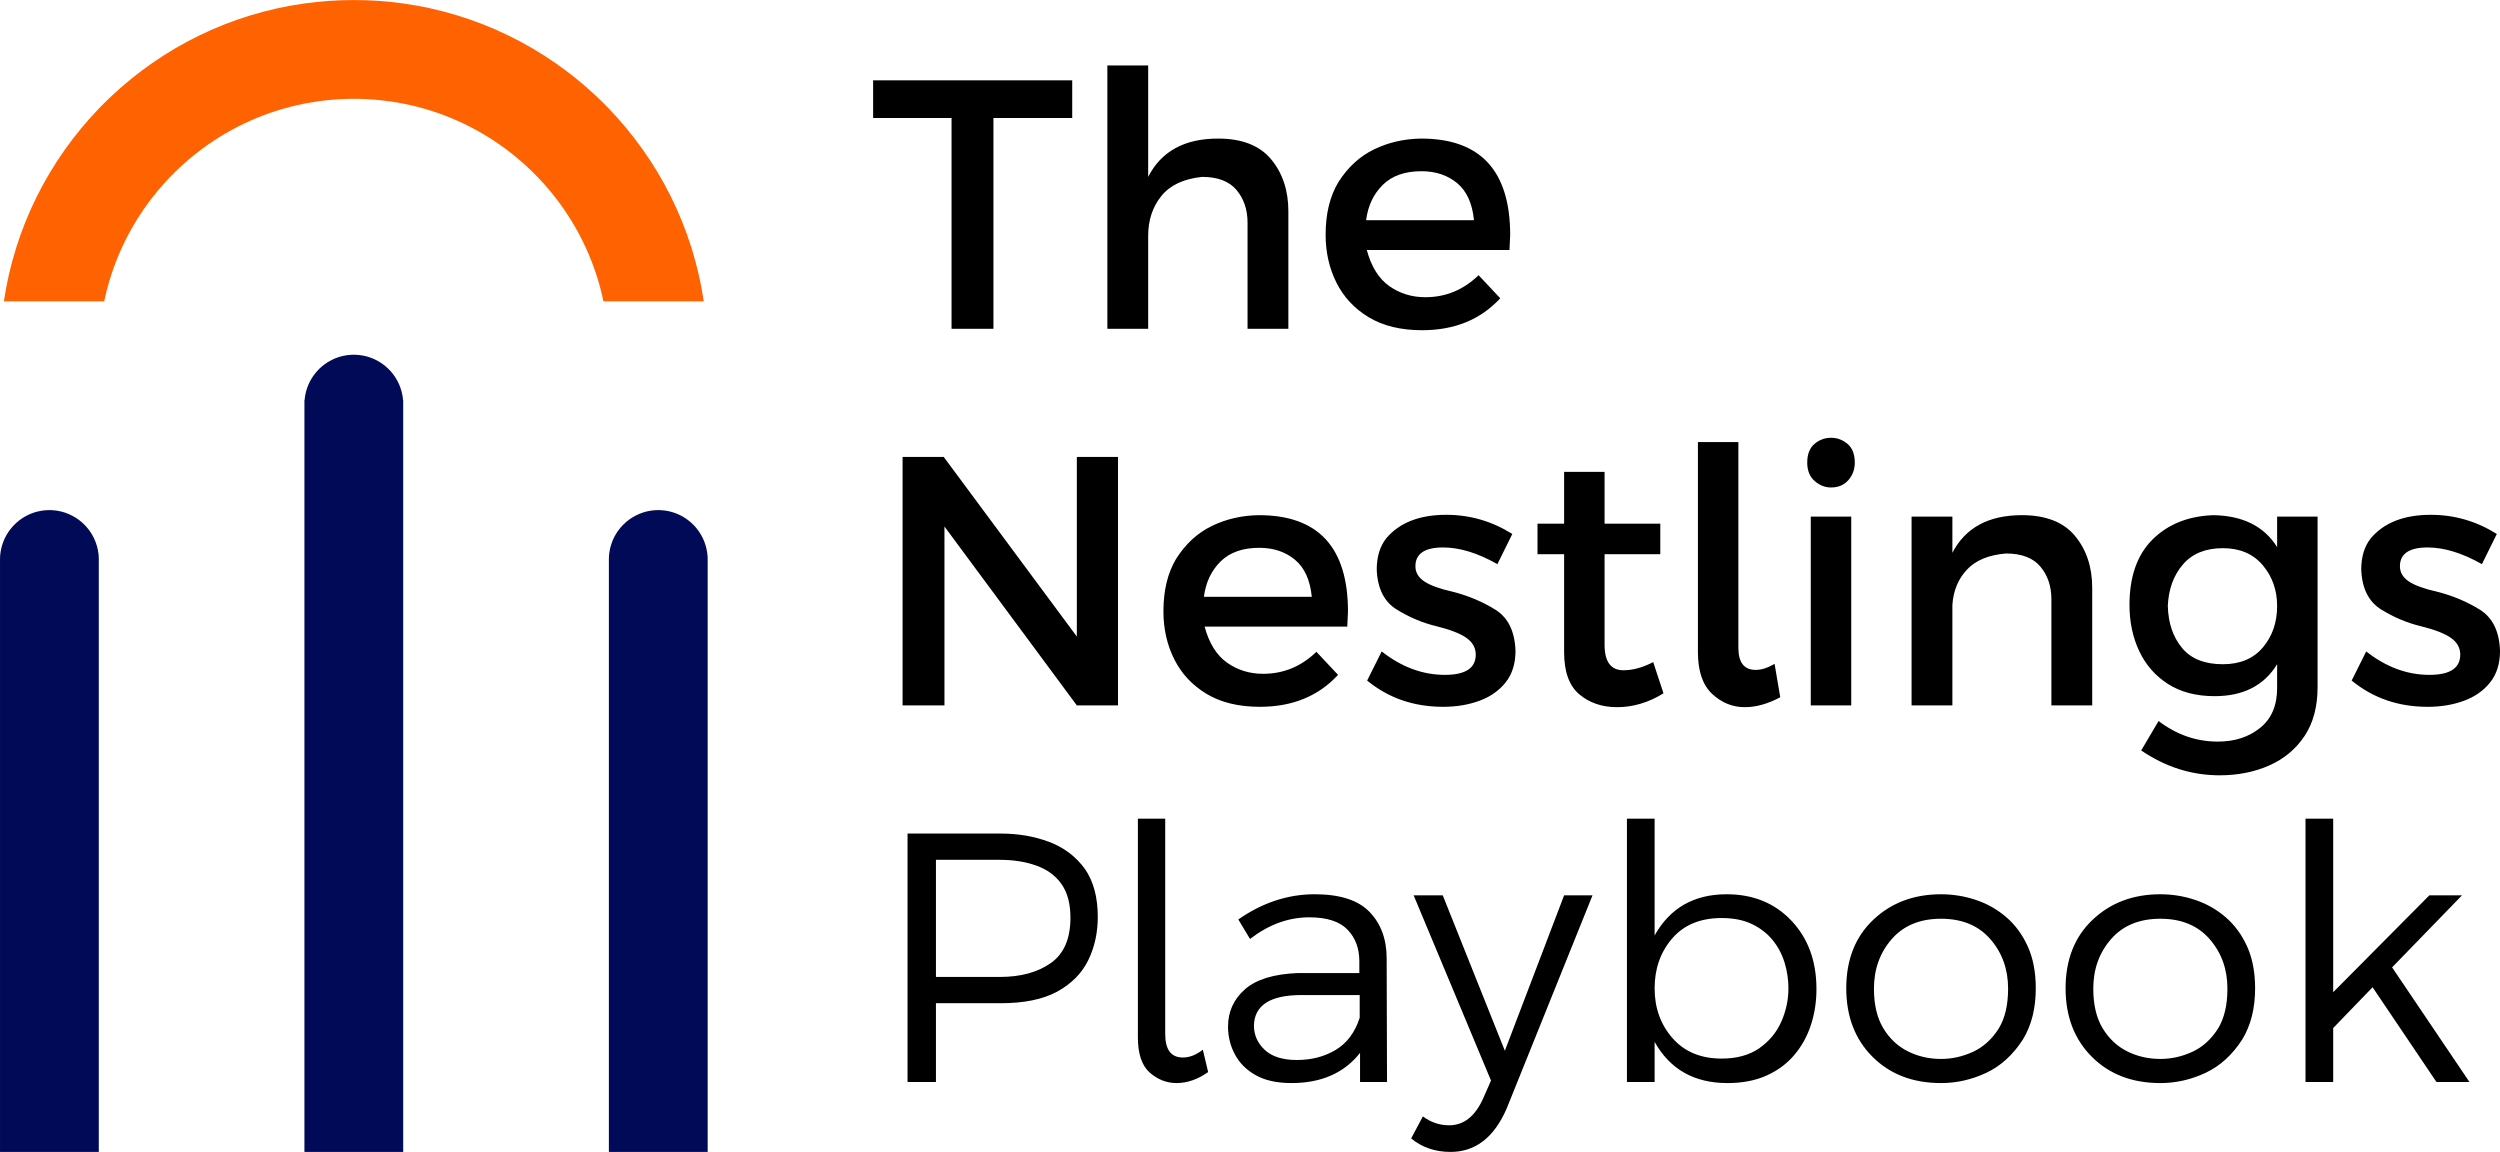 <?xml version="1.0" encoding="UTF-8"?>
<!DOCTYPE svg PUBLIC "-//W3C//DTD SVG 1.1//EN" "http://www.w3.org/Graphics/SVG/1.1/DTD/svg11.dtd">
<!-- Creator: CorelDRAW 2020 (64-Bit) -->
<svg xmlns="http://www.w3.org/2000/svg" xml:space="preserve" width="6.133in" height="2.826in" version="1.1" style="shape-rendering:geometricPrecision; text-rendering:geometricPrecision; image-rendering:optimizeQuality; fill-rule:evenodd; clip-rule:evenodd"
viewBox="0 0 6067.12 2795.4"
 xmlns:xlink="http://www.w3.org/1999/xlink"
 xmlns:xodm="http://www.corel.com/coreldraw/odm/2003">
 <defs>
  <style type="text/css">
   <![CDATA[
    .fil0 {fill:#000A57}
    .fil1 {fill:#FF6200}
    .fil2 {fill:black;fill-rule:nonzero}
   ]]>
  </style>
 </defs>
 <g id="Layer_x0020_1">
  <g id="_2613529075424">
   <path class="fil0" d="M238.47 1340.28c-6.09,-41.63 -33.58,-76.3 -70.92,-92.52l0 0c-0.82,-0.35 -1.63,-0.7 -2.44,-1.04l0 0c-1.65,-0.66 -3.31,-1.3 -4.99,-1.9l0 0c-0.85,-0.29 -1.69,-0.59 -2.53,-0.87l0 0c-0.84,-0.28 -1.7,-0.55 -2.56,-0.81l0 0c-1.71,-0.53 -3.43,-1.01 -5.18,-1.46l0 0c-0.87,-0.22 -1.73,-0.43 -2.63,-0.64l0 0c-0.88,-0.2 -1.76,-0.41 -2.64,-0.6l0 0c-0.88,-0.18 -1.78,-0.35 -2.68,-0.52l0 0c-0.88,-0.18 -1.78,-0.32 -2.68,-0.47 -0.91,-0.16 -1.8,-0.28 -2.71,-0.41l0 0c-0.91,-0.12 -1.83,-0.24 -2.73,-0.36 -0.92,-0.09 -1.84,-0.18 -2.76,-0.28 -0.91,-0.08 -1.84,-0.15 -2.76,-0.22l0 0c-0.93,-0.06 -1.86,-0.11 -2.78,-0.16 -0.94,-0.04 -1.88,-0.07 -2.81,-0.09 -0.94,-0.03 -1.88,-0.03 -2.82,-0.03 -0.93,0 -1.85,0 -2.78,0.03l-0.04 0 -0.08 0c-0.9,0.02 -1.8,0.05 -2.69,0.09l-0.05 0c-0.92,0.05 -1.83,0.1 -2.73,0.16l-0.06 0c-0.91,0.07 -1.81,0.14 -2.71,0.22l-0.04 0.01c-0.92,0.09 -1.83,0.18 -2.74,0.27l0 0.03c-0.91,0.09 -1.82,0.21 -2.73,0.33l-0.01 0c-0.88,0.13 -1.79,0.25 -2.67,0.41l-0.04 0 -0.07 0.01c-0.86,0.14 -1.71,0.31 -2.56,0.45l-0.09 0.01c-0.88,0.17 -1.74,0.34 -2.6,0.52l-0.05 0.02c-1.76,0.37 -3.49,0.76 -5.21,1.2l-0.04 0.02 -0.19 0.05c-0.74,0.19 -1.51,0.4 -2.26,0.6l-0.63 0.19c-0.57,0.16 -1.16,0.34 -1.74,0.51l-0.81 0.25c-0.55,0.18 -1.1,0.35 -1.63,0.53l-0.78 0.25c-0.61,0.2 -1.24,0.42 -1.85,0.63l-0.47 0.17c-0.81,0.28 -1.61,0.57 -2.39,0.88l-0.14 0.05c-0.73,0.28 -1.46,0.58 -2.17,0.86l-0.62 0.25c-0.57,0.23 -1.12,0.46 -1.68,0.72l-0.7 0.3c-0.56,0.25 -1.14,0.49 -1.69,0.76l-0.59 0.27c-0.65,0.29 -1.31,0.61 -1.96,0.93l-0.26 0.12c-1.53,0.73 -3.02,1.51 -4.5,2.32l-0.46 0.25c-0.59,0.31 -1.16,0.64 -1.74,0.96l-0.5 0.3c-0.6,0.34 -1.2,0.69 -1.8,1.05l-0.35 0.21c-1.45,0.88 -2.89,1.78 -4.32,2.74l-0.06 0.05c-0.67,0.44 -1.32,0.88 -1.98,1.33l-0.39 0.28c-0.56,0.38 -1.12,0.78 -1.67,1.19l-0.39 0.29c-0.62,0.45 -1.2,0.88 -1.8,1.34l-0.18 0.13c-2.03,1.56 -4.01,3.17 -5.94,4.84l-0.25 0.22c-0.57,0.51 -1.13,0.99 -1.66,1.49l-0.25 0.22c-2.54,2.31 -4.96,4.73 -7.3,7.26l-0.06 0.08c-0.58,0.61 -1.13,1.22 -1.67,1.85l-0.08 0.07c-15.01,17 -25.28,38.31 -28.72,61.81 -0.25,1.73 -0.47,3.46 -0.65,5.21l0 0.03c-0.1,1.01 -0.19,2.01 -0.27,3.02l0 0.02c-0.07,1 -0.14,2.01 -0.19,3.03l0 0.02 0 0.06c-0.06,1 -0.1,1.99 -0.11,2.97l0 0.04 0 0.04c-0.03,1.01 -0.04,2.03 -0.04,3.05l0 119.86 0 239.74 0 129.69 0 239.73 0 129.68 0 239.73 0 129.69 0 209.54 239.73 0 0 -209.54 0 -129.69 0 -239.73 0 -129.68 0 -239.73 0 -129.69 0 -239.74 0 -23.76 0 -95.83 0 -0.04 0 -0.04 0 -0.05 0 -0.04 0 -0.06 0 -0.04c0,-1.02 -0.01,-2.04 -0.04,-3.05l0 -0.04 0 -0.04c-0.03,-0.98 -0.06,-1.97 -0.11,-2.97l0 -0.06 0 -0.02c-0.05,-1.02 -0.13,-2.03 -0.2,-3.03l0 -0.02c-0.07,-1.01 -0.17,-2.01 -0.26,-3.02l-0.01 -0.03c-0.18,-1.75 -0.4,-3.48 -0.64,-5.21z"/>
   <path class="fil0" d="M1716.09 1340.28c-3.43,-23.5 -13.68,-44.8 -28.67,-61.79l-0.14 -0.14c-0.53,-0.6 -1.06,-1.2 -1.6,-1.78l-0.14 -0.16c-0.58,-0.6 -1.15,-1.21 -1.74,-1.83l0 0c-1.8,-1.86 -3.62,-3.65 -5.53,-5.38l-0.23 -0.22c-0.56,-0.5 -1.12,-0.98 -1.67,-1.49l-0.25 -0.22c-1.93,-1.67 -3.92,-3.28 -5.94,-4.84l-0.19 -0.13c-0.59,-0.46 -1.19,-0.89 -1.79,-1.34l-0.41 -0.29c-0.53,-0.41 -1.09,-0.81 -1.66,-1.19l-0.39 -0.28c-0.61,-0.43 -1.24,-0.84 -1.87,-1.26l-0.2 -0.14c-1.42,-0.94 -2.83,-1.84 -4.29,-2.72l-0.36 -0.21c-0.58,-0.36 -1.18,-0.71 -1.77,-1.05l-0.53 -0.3c-0.54,-0.31 -1.11,-0.61 -1.67,-0.93l-0.55 -0.3c-0.66,-0.35 -1.31,-0.71 -1.99,-1.06l-0.19 -0.1c-0.75,-0.38 -1.52,-0.76 -2.28,-1.14l-0.29 -0.14c-0.63,-0.3 -1.27,-0.61 -1.91,-0.9l-0.68 -0.32c-0.53,-0.24 -1.07,-0.49 -1.61,-0.72l-0.72 -0.3c-0.53,-0.24 -1.08,-0.47 -1.6,-0.69l-0.73 -0.3c-0.7,-0.28 -1.4,-0.56 -2.13,-0.83l-0.14 -0.06c-0.78,-0.31 -1.57,-0.59 -2.36,-0.87l-0.63 -0.21c-0.56,-0.21 -1.15,-0.4 -1.73,-0.6l-0.76 -0.25c-0.56,-0.19 -1.11,-0.35 -1.64,-0.53l-0.82 -0.25c-0.59,-0.17 -1.15,-0.35 -1.74,-0.51l-0.63 -0.19c-0.76,-0.2 -1.5,-0.41 -2.26,-0.6l-0.18 -0.05 -0.05 -0.02c-1.73,-0.44 -3.45,-0.83 -5.19,-1.2l-0.06 -0.02c-0.87,-0.18 -1.74,-0.35 -2.61,-0.52l-0.07 -0.01c-0.86,-0.14 -1.71,-0.3 -2.57,-0.45l-0.09 -0.01 -0.04 0c-0.88,-0.16 -1.76,-0.28 -2.66,-0.41l-0.02 0c-0.89,-0.12 -1.8,-0.24 -2.7,-0.33l-0.03 -0.03c-0.91,-0.09 -1.8,-0.18 -2.71,-0.27l-0.06 -0.01c-0.89,-0.08 -1.8,-0.15 -2.71,-0.22l-0.06 0c-0.91,-0.06 -1.81,-0.11 -2.73,-0.16l-0.05 0c-0.9,-0.04 -1.79,-0.07 -2.68,-0.09l-0.09 0 -0.03 0c-0.93,-0.03 -1.86,-0.03 -2.79,-0.03 -0.95,0 -1.88,0 -2.81,0.03 -0.95,0.02 -1.88,0.05 -2.81,0.09 -0.93,0.05 -1.85,0.1 -2.78,0.16l0 0c-0.92,0.07 -1.84,0.14 -2.78,0.22 -0.91,0.1 -1.82,0.19 -2.74,0.28 -0.92,0.12 -1.83,0.24 -2.73,0.36l-0.01 0c-0.9,0.13 -1.8,0.25 -2.7,0.41 -0.9,0.15 -1.8,0.29 -2.69,0.47l0 0c-0.9,0.17 -1.79,0.34 -2.68,0.52l0 0c-0.88,0.19 -1.76,0.4 -2.65,0.6l0 0c-0.86,0.21 -1.76,0.42 -2.63,0.64l0 0c-0.86,0.23 -1.73,0.46 -2.6,0.7l0 0c-0.86,0.25 -1.72,0.49 -2.58,0.76l0 0c-0.85,0.26 -1.7,0.53 -2.55,0.81l0 0c-3.39,1.13 -6.72,2.4 -9.95,3.81l0 0c-37.34,16.21 -64.82,50.88 -70.92,92.52 -0.25,1.73 -0.46,3.46 -0.64,5.21l0 0.03c-0.1,1.01 -0.18,2.01 -0.27,3.02l0 0.02c-0.08,1 -0.15,2.01 -0.19,3.03l0 0.02 -0.01 0.06c-0.04,1 -0.08,1.99 -0.11,2.97l0 0.04 0 0.04c-0.02,1.01 -0.05,2.03 -0.05,3.05l0 0.04 0 0.06 0 0.04 0 0.05 0 0.04 0 0.04 0 9.04 0 64.48 0 46.07 0 239.74 0 129.69 0 239.73 0 129.68 0 239.73 0 129.69 0 209.54 239.75 0 0 -209.54 0 -129.69 0 -239.73 0 -129.68 0 -239.73 0 -129.69 0 -239.74 0 -119.86 0 -0.05 0 -0.04 0 -0.06 0 -0.04 0 -0.05 0 -0.04 0 0 0 -0.05 0 -0.05 0 -0.05 0 -0.04 -0.01 -0.05 0 -0.04 0 -0.01 0 -0.05 0 -0.04 0 -0.05 0 -0.07 0 -0.03 0 -0.03 0 -0.03 0 -0.03 0 -0.06 0 -0.05 0 -0.05 0 -0.04 0 -0.01 0 -0.04 0 -0.05 0 -0.05 0 -0.04 0 -0.05 0 -0.04 0 -0.01 0 -0.05 0 -0.04 0 -0.05 0 -0.04 0 -0.06 0 -0.04 0 0 0 -0.05 0 -0.04 0 -0.05 0 -0.05 -0.02 -0.05 0 -0.03 0 -0.01 0 -0.05 0 -0.05 0 -0.05 0 -0.06 0 -0.03 0 -0.03 0 -0.04 0 -0.04 0 -0.05 0 -0.03 0 -0.06 0 -0.05 0 -0.01 0 -0.04 0 -0.04 -0.01 -0.05 0 -0.05 0 -0.05 0 -0.04 0 -0.01 0 -0.04 0 -0.04 0 -0.06 0 -0.04 0 -0.05 0 -0.04 0 -0.04 0 -0.04 0 -0.03 -0.01 -0.05 0 -0.04 0 -0.04 0 -0.05 0 -0.02 0 -0.03 0 -0.05 0 -0.04 0 -0.07 0 -0.03 0 -0.03 0 -0.01 0 -0.05 -0.02 -0.04 0 -0.07 0 -0.03 0 -0.06 0 -0.01 0 -0.16 0 -0.06 -0.01 -0.03 0 -0.04 0 -0.03 0 -0.04 0 -0.03 0 -0.06 0 -0.05 0 -0.06 0 -0.03 -0.01 -0.05 0 -0.09 0 -0.05 0 -0.04 0 -0.01 0 -0.04 0 -0.05 0 -0.04 -0.01 -0.05 0 -0.04 0 -0.05 0 -0.01 0 -0.04 0 -0.05 0 -0.04 0 -0.04 -0.02 -0.05 0 -0.05 0 -0.01 0 -0.04 0 -0.04 0 -0.03 0 -0.07 -0.01 -0.04 0 -0.05 0 0 0 -0.04 0 -0.05 0 -0.05 0 -0.04 0 -0.05 -0.01 -0.04 0 0 0 -0.06 0 -0.04 0 -0.04 0 -0.05 0 -0.04 -0.03 -0.06 0 -0.06 0 -0.02 0 -0.05 0 -0.04 -0.01 -0.06 0 -0.04 0 0 0 -0.05 0 -0.04 0 -0.06 0 -0.04 -0.01 -0.05 0 -0.03 0 -0.01 0 -0.06 0 -0.04 0 -0.05 -0.02 -0.04 0 -0.05 0 -0.01 0 -0.04 0 -0.05 0 -0.04 -0.01 -0.05 0 -0.05 0 -0.06 0 -0.01 0 -0.02 0 -0.05 -0.01 -0.04 0 -0.07 0 -0.03 0 -0.06 0 0 -0.01 -0.03 0 -0.07 0 -0.04 0 -0.05 0 -0.04 -0.02 -0.03 0 -0.02 0 -0.05 0 -0.05 0 -0.04 0 -0.05 -0.01 -0.05 0 -0.02 0 -0.03 0 -0.04 0 -0.05 -0.01 -0.04 0 -0.06 0 -0.04 0 -0.01 0 -0.03 -0.02 -0.05 0 -0.05 0 -0.05 0 -0.04 -0.01 -0.05 0 -0.01 0 -0.03 0 -0.06 0 -0.04 -0.01 -0.05 0 -0.04 0 -0.06 0 0 0 -0.04 -0.01 -0.05 0 -0.04 0 -0.05 0 -0.05 -0.02 -0.04 0 -0.02 0 -0.03 0 -0.05 0 -0.02 0 -0.05 -0.01 -0.05 0 -0.04 0 -0.01 0 -0.04 -0.02 -0.05 0 -0.05 0 -0.04 0 -0.05 -0.02 -0.04 0 0 0 -0.06 0 -0.04 -0.01 -0.05 0 -0.04 0 -0.06 0 -0.03 0 -0.01 -0.01 -0.05 0 -0.04 0 -0.04 0 -0.06 -0.02 -0.04 0 -0.03 0 -0.02 0 -0.04 -0.01 -0.07 0 -0.03 0 -0.05 -0.01 -0.04 0 -0.02 0 -0.03 0 -0.06 0 -0.05 -0.01 -0.03 0 -0.06 0 -0.05 0 0 -0.02 -0.05 0 -0.04 0 -0.03 -0.01 -0.06 0 -0.05 0 -0.04 0 -0.01 -0.01 -0.04 0 -0.05 0 -0.05 -0.01 -0.05 0 -0.04 0 -0.02 0 -0.03 -0.02 -0.04 0 -0.05 0 -0.05 0 -0.04 -0.01 -0.05 0 -0.01 0 -0.04 0 -0.05 -0.01 -0.04 0 -0.05 0 -0.04 -0.03 -0.06 0 0 0 -0.04 -0.01 -0.05 0 -0.04 0 -0.05 -0.01 -0.05 0 -0.04 0 0 0 -0.05 -0.02 -0.04 0 -0.06 0 -0.03 -0.01 -0.08 0 -0.01 0 -0.07 -0.01 -0.08 -0.02 -0.08 0 -0.05 0 -0.04 -0.01 -0.07 -0.01 -0.08 0 -0.08 0 -0.01 -0.01 -0.08 0 -0.09 -0.02 -0.07 0 -0.02 -0.01 -0.06 0 -0.09 -0.01 -0.08 0 -0.03 -0.01 -0.05 0 -0.08 -0.02 -0.08 -0.01 -0.07 0 -0.02 -0.03 -0.07 0 -0.08 -0.01 -0.09 0 -0.01 -0.01 -0.07 0 -0.09 -0.01 -0.07 0 -0.04 -0.02 -0.04 0 -0.09 -0.01 -0.09 -0.01 -0.05 0 -0.04 -0.02 -0.07 0 -0.08 -0.01 -0.09 0 0 -0.01 -0.08 -0.01 -0.09 0 -0.07 -0.02 -0.01 0 -0.07 -0.01 -0.09 -0.01 -0.07 0 -0.04 0 -0.04 -0.01 -0.09 -0.02 -0.08 -0.02 -0.07 0 -0.02 -0.02 -0.07 0 -0.08 -0.01 -0.09 0 -0.01 -0.01 -0.07 -0.01 -0.09 -0.02 -0.07 0 -0.04 0 -0.04 -0.01 -0.09 -0.01 -0.07 -0.01 -0.06 0 -0.02 -0.02 -0.09 0 -0.08 -0.01 -0.09 0 0 -0.01 -0.07 -0.02 -0.08 -0.01 -0.09 0 -0.02 -0.01 -0.06 0 -0.08 -0.03 -0.08 -0.01 -0.05 0 -0.03 -0.01 -0.07 -0.02 -0.08 -0.01 -0.08zm-238.47 17.58l0 -0.06 0 -0.04 0 0.1z"/>
   <path class="fil1" d="M9.41 731.13l230.32 0 13.16 0c9.48,-45.24 23.89,-88.66 42.66,-129.68 19.94,-43.59 44.8,-84.46 73.86,-121.91 34.54,-44.51 75.02,-84.18 120.25,-117.82 36.88,-27.43 76.92,-50.86 119.48,-69.63 41.08,-18.12 84.5,-31.9 129.67,-40.77 38.78,-7.61 78.86,-11.59 119.87,-11.59 41.01,0 81.09,3.99 119.87,11.59 45.18,8.87 88.6,22.65 129.67,40.77 42.55,18.77 82.6,42.2 119.48,69.63 45.23,33.64 85.71,73.31 120.25,117.82 29.06,37.45 53.91,78.32 73.86,121.91 18.76,41.02 33.18,84.44 42.66,129.68l13.16 0 230.32 0c-6.61,-44.43 -16.63,-87.74 -29.78,-129.68 -27.16,-86.62 -67.68,-167.34 -119.15,-239.73 -24.7,-34.74 -51.92,-67.57 -81.39,-98.22 -10.35,-10.76 -20.98,-21.25 -31.87,-31.46 -30.59,-28.67 -63.27,-55.12 -97.81,-79.11 -72.56,-50.4 -153.26,-89.89 -239.73,-116.12 -41.96,-12.72 -85.27,-22.32 -129.67,-28.52 -39.17,-5.47 -79.19,-8.3 -119.87,-8.3 -40.68,0 -80.69,2.83 -119.87,8.3 -44.4,6.2 -87.72,15.8 -129.67,28.52 -86.47,26.22 -167.17,65.72 -239.73,116.12 -34.53,23.98 -67.22,50.44 -97.81,79.11 -10.89,10.21 -21.52,20.7 -31.87,31.46 -29.47,30.64 -56.7,63.47 -81.39,98.22 -51.46,72.39 -91.99,153.11 -119.15,239.73 -13.15,41.93 -23.17,85.25 -29.78,129.68z"/>
   <path class="fil0" d="M978.16 970.86c-3.52,-43.32 -30.05,-80.14 -67.37,-98.17l0 0c-1.66,-0.81 -3.35,-1.56 -5.05,-2.3l0 0c-0.84,-0.36 -1.69,-0.71 -2.56,-1.06l0 0c-0.86,-0.33 -1.73,-0.68 -2.59,-0.99l0 0c-0.87,-0.34 -1.74,-0.64 -2.63,-0.95l0 0c-0.88,-0.31 -1.77,-0.61 -2.65,-0.89l0 0c-0.88,-0.27 -1.78,-0.56 -2.68,-0.82l0 0c-0.89,-0.27 -1.8,-0.51 -2.69,-0.75l0 0c-0.92,-0.26 -1.83,-0.49 -2.73,-0.72l0 0c-0.93,-0.21 -1.84,-0.43 -2.76,-0.64 -0.93,-0.2 -1.85,-0.39 -2.78,-0.57 -0.94,-0.17 -1.87,-0.35 -2.81,-0.51 -0.93,-0.15 -1.88,-0.29 -2.82,-0.44 -0.94,-0.14 -1.89,-0.26 -2.84,-0.38 -0.95,-0.11 -1.91,-0.22 -2.87,-0.3 -0.96,-0.11 -1.93,-0.18 -2.9,-0.25l0 0c-0.96,-0.07 -1.93,-0.13 -2.9,-0.18 -0.97,-0.03 -1.94,-0.09 -2.92,-0.11 -0.98,-0.01 -1.95,-0.03 -2.94,-0.03 -0.99,0 -1.96,0.02 -2.94,0.03 -0.98,0.02 -1.96,0.08 -2.93,0.11 -0.97,0.05 -1.94,0.11 -2.9,0.18l0 0c-0.97,0.07 -1.92,0.14 -2.88,0.25 -0.96,0.08 -1.92,0.19 -2.86,0.3 -0.96,0.12 -1.9,0.24 -2.86,0.38 -0.93,0.15 -1.89,0.29 -2.82,0.44 -0.95,0.16 -1.88,0.33 -2.8,0.51 -0.93,0.18 -1.86,0.37 -2.78,0.57 -0.92,0.21 -1.84,0.43 -2.75,0.64l0 0c-0.93,0.23 -1.83,0.46 -2.73,0.72l0 0c-0.92,0.24 -1.81,0.48 -2.7,0.75l-0.02 0c-0.89,0.26 -1.77,0.54 -2.68,0.82l0 0c-0.88,0.28 -1.76,0.58 -2.64,0.89l0 0c-0.88,0.31 -1.75,0.61 -2.63,0.95l0 0c-0.87,0.31 -1.74,0.66 -2.59,0.99l0 0c-0.86,0.35 -1.71,0.7 -2.57,1.06l0 0c-1.7,0.74 -3.38,1.49 -5.04,2.3l0 0c-37.32,18.03 -63.85,54.85 -67.35,98.17l-0.41 0 0 9.8 0 119.88 0 239.74 0 137.34 0 239.74 0 129.69 0 239.73 0 129.68 0 239.73 0 129.69 0 209.54 239.73 0 0 -209.54 0 -129.69 0 -239.73 0 -129.68 0 -239.73 0 -129.69 0 -239.74 0 -137.34 0 -239.74 0 -119.88 0 -9.8 -0.38 0z"/>
  </g>
  <path class="fil2" d="M2410.91 797.82l-101.63 0 0 -511.61 -190.35 0 0 -91.3 483.19 0 0 91.3 -191.21 0 0 511.61zm715.74 0l-99.05 0 0 -257.53c0,-31.58 -8.9,-57.99 -26.7,-79.24 -17.8,-21.25 -45.65,-31.87 -83.55,-31.87 -44.79,4.59 -77.8,20.1 -99.05,46.51 -21.25,26.41 -31.87,58.57 -31.87,96.47l0 225.66 -99.05 0 0 -639.08 99.05 0 0 270.45c31.58,-62.02 88.14,-93.02 169.68,-93.02 57.99,0 100.92,16.79 128.76,50.39 27.85,33.59 41.77,75.65 41.77,126.18l0 285.09zm324.71 3.45c-51.68,0 -94.89,-10.48 -129.63,-31.44 -34.74,-20.96 -60.86,-48.95 -78.38,-83.98 -17.51,-35.03 -26.27,-73.79 -26.27,-116.28 0,-50.53 10.19,-92.88 30.58,-127.04 22.97,-36.46 51.96,-63.16 86.85,-80.1 34.88,-16.94 72.92,-25.7 114.26,-26.27 144.12,0 216.19,78.09 216.19,234.27l-1.72 36.18 -346.24 0c10.91,40.48 29.14,69.62 54.55,87.56 25.41,17.94 54.55,26.99 87.56,26.99 49.38,0 92.44,-17.8 129.2,-53.4l52.54 55.98c-47.66,51.68 -110.82,77.52 -189.49,77.52zm125.75 -267.01c-4.02,-40.77 -17.65,-70.77 -40.91,-90 -23.26,-19.24 -52.11,-28.86 -86.56,-28.86 -40.2,0 -71.49,11.05 -93.88,33.16 -22.39,22.11 -35.89,50.67 -40.48,85.7l261.83 0zm-863.89 1177.5l-99.91 0 -321.26 -434.1 0 434.1 -101.64 0 0 -602.91 99.91 0 322.99 435.82 0 -435.82 99.91 0 0 602.91zm344.52 3.45c-51.68,0 -94.89,-10.48 -129.63,-31.44 -34.74,-20.96 -60.86,-48.95 -78.38,-83.98 -17.51,-35.03 -26.27,-73.79 -26.27,-116.28 0,-50.53 10.19,-92.88 30.58,-127.04 22.97,-36.46 51.96,-63.16 86.85,-80.1 34.88,-16.94 72.92,-25.7 114.26,-26.27 144.12,0 216.19,78.09 216.19,234.27l-1.72 36.18 -346.24 0c10.91,40.48 29.14,69.62 54.55,87.56 25.41,17.94 54.55,26.99 87.56,26.99 49.38,0 92.44,-17.8 129.2,-53.4l52.54 55.98c-47.66,51.68 -110.82,77.52 -189.49,77.52zm125.75 -267.01c-4.02,-40.77 -17.65,-70.77 -40.91,-90 -23.26,-19.24 -52.11,-28.86 -86.56,-28.86 -40.2,0 -71.49,11.05 -93.88,33.16 -22.39,22.11 -35.89,50.67 -40.48,85.7l261.83 0zm318.68 267.01c-71.2,0 -132.64,-21.25 -184.32,-63.74l35.31 -70.63c48.23,37.9 99.34,56.84 153.31,56.84 49.96,0 74.93,-16.36 74.93,-49.09 0,-16.37 -7.47,-29.86 -22.39,-40.48 -14.93,-10.62 -39.19,-20.1 -72.78,-28.42 -33.59,-8.04 -65.75,-21.53 -96.46,-40.48 -30.72,-18.95 -46.94,-51.39 -48.66,-97.33 0,-31.01 7.75,-56.27 23.26,-75.8 32.15,-37.9 80.68,-56.84 145.56,-56.84 57.42,0 110.82,15.5 160.2,46.51l-36.17 73.21c-47.66,-26.99 -91.59,-40.48 -131.78,-40.48 -44.79,0 -67.18,15.22 -67.18,45.65 0,14.93 7.18,27.13 21.53,36.75 14.35,9.62 37.61,18.09 69.76,25.27 37.9,9.76 72.21,24.26 102.93,43.5 30.72,19.24 46.94,52.4 48.66,99.48 0,31.01 -7.89,56.56 -23.83,76.66 -15.93,20.1 -37.18,35.03 -63.74,44.79 -26.56,9.76 -55.99,14.64 -88.14,14.64zm422.04 0.86c-36.17,0 -66.61,-10.34 -91.3,-31.01 -24.69,-20.67 -37.04,-54.83 -37.04,-102.49l0 -237.72 -64.59 0 0 -74.07 64.59 0 0 -125.75 98.19 0 0 125.75 135.22 0 0 74.07 -135.22 0 0 219.63c0,41.34 15.22,62.02 45.65,62.02 22.97,0 47.08,-6.61 72.35,-19.81l24.98 75.8c-36.17,22.39 -73.78,33.59 -112.83,33.59zm310.07 0c-29.86,0 -56.27,-10.77 -79.24,-32.3 -22.97,-21.53 -34.45,-55.27 -34.45,-101.2l0 -509.89 98.19 0 0 499.55c0,35.6 14.07,53.4 42.2,53.4 13.78,0 29,-4.88 45.65,-14.64l13.78 80.96c-29.86,16.08 -58.57,24.12 -86.13,24.12zm209.3 -533.15c-14.64,0 -27.85,-5.31 -39.77,-15.79 -11.91,-10.48 -17.94,-25.27 -17.94,-44.5 0,-20.38 5.88,-35.6 17.65,-45.51 11.77,-9.9 25.12,-14.78 40.05,-14.78 14.93,0 28.28,4.88 40.05,14.78 11.77,9.9 17.66,25.12 17.66,45.51 0,16.37 -5.17,30.43 -15.5,42.35 -10.34,11.91 -24.4,17.94 -42.2,17.94zm49.09 528.84l-98.19 0 0 -458.21 98.19 0 0 458.21zm584.82 0l-99.05 0 0 -257.53c0,-31.58 -8.9,-57.99 -26.7,-79.24 -17.8,-21.25 -45.65,-31.87 -83.55,-31.87 -41.91,3.44 -73.5,16.51 -94.74,39.19 -21.25,22.68 -33.02,51.25 -35.31,85.7l0 243.75 -99.05 0 0 -458.21 99.05 0 0 87.85c31.58,-60.86 87.85,-91.3 168.82,-91.3 57.99,0 100.92,16.79 128.76,50.39 27.85,33.59 41.77,75.65 41.77,126.18l0 285.09zm309.21 169.68c-67.76,0 -131.21,-20.1 -190.35,-60.29l42.2 -71.49c43.64,33.3 91.58,49.96 143.84,49.96 40.77,0 74.93,-11.05 102.5,-33.16 27.56,-22.11 41.34,-54.41 41.34,-96.9l0 -57.71c-31.58,51.68 -82.11,77.52 -151.59,77.52 -44.79,0 -82.54,-9.9 -113.26,-29.57 -30.72,-19.67 -53.97,-46.23 -69.76,-79.67 -15.79,-33.45 -23.69,-70.77 -23.69,-112.11 0,-68.91 18.66,-121.87 55.99,-158.91 37.32,-37.03 86.42,-56.7 147.28,-59 71.77,1.15 123.45,26.99 155.03,77.52l0 -74.07 98.19 0 0 413.42c0,47.66 -10.48,87.28 -31.58,119 -21.1,31.73 -49.67,55.55 -85.56,71.49 -35.89,15.93 -76.08,23.97 -120.58,23.97zm7.75 -269.59c41.91,0 74.36,-13.64 97.32,-40.91 22.97,-27.27 34.45,-60.72 34.45,-100.34 0,-38.47 -11.63,-71.49 -34.88,-99.05 -23.26,-27.56 -55.55,-41.34 -96.89,-41.34 -41.92,0 -74.22,13.21 -96.9,39.62 -22.68,26.41 -34.88,60.01 -36.61,100.77 1.15,41.34 12.63,75.22 34.45,101.63 21.82,26.41 54.83,39.62 99.05,39.62zm496.97 103.36c-71.2,0 -132.64,-21.25 -184.32,-63.74l35.31 -70.63c48.23,37.9 99.34,56.84 153.31,56.84 49.96,0 74.93,-16.36 74.93,-49.09 0,-16.37 -7.47,-29.86 -22.39,-40.48 -14.93,-10.62 -39.19,-20.1 -72.78,-28.42 -33.59,-8.04 -65.75,-21.53 -96.46,-40.48 -30.72,-18.95 -46.94,-51.39 -48.66,-97.33 0,-31.01 7.75,-56.27 23.26,-75.8 32.15,-37.9 80.68,-56.84 145.56,-56.84 57.42,0 110.82,15.5 160.2,46.51l-36.17 73.21c-47.66,-26.99 -91.59,-40.48 -131.78,-40.48 -44.79,0 -67.18,15.22 -67.18,45.65 0,14.93 7.18,27.13 21.53,36.75 14.35,9.62 37.61,18.09 69.76,25.27 37.9,9.76 72.21,24.26 102.93,43.5 30.72,19.24 46.94,52.4 48.66,99.48 0,31.01 -7.89,56.56 -23.83,76.66 -15.93,20.1 -37.18,35.03 -63.74,44.79 -26.56,9.76 -55.99,14.64 -88.14,14.64zm-3620.04 910.5l-68.91 0 0 -602.91 226.52 0c42.2,0 81.25,6.75 117.14,20.24 35.89,13.49 64.88,35.46 86.99,65.89 20.67,29.86 31.01,68.62 31.01,116.28 0,38.47 -7.75,73.5 -23.26,105.22 -15.5,31.72 -40.91,57.28 -76.23,76.51 -34.45,18.38 -79.67,27.56 -135.65,27.56l-157.62 0 0 191.21zm155.03 -254.94c50.53,0 91.73,-11.2 123.6,-33.59 31.87,-22.39 47.8,-59.14 47.8,-110.25 0,-33.59 -7.17,-60.72 -21.53,-81.25 -14.36,-20.53 -34.6,-35.46 -60.72,-44.93 -26.13,-9.48 -55.84,-14.21 -89.15,-14.21l-155.03 0 0 284.23 155.03 0zm428.93 257.53c-24.12,0 -45.79,-8.47 -65.03,-25.41 -19.24,-16.94 -28.85,-45.51 -28.85,-85.7l0 -530.56 66.32 0 0 522.81c0,37.9 14.36,56.85 43.06,56.85 16.08,0 32.15,-6.32 48.23,-18.95l12.92 54.26c-25.26,17.8 -50.81,26.7 -76.66,26.7zm279.06 0c-35.31,0 -64.17,-6.31 -86.7,-18.95 -22.53,-12.63 -39.47,-29.43 -50.67,-50.39 -11.2,-20.96 -16.8,-43.5 -16.8,-67.61 0,-36.17 13.64,-66.32 40.91,-90.44 27.27,-24.12 70.19,-37.32 128.76,-39.62l149 0 0 -28.42c0,-31.58 -9.62,-57.28 -28.85,-77.08 -19.24,-19.81 -50.1,-29.72 -92.59,-29.72 -50.53,0 -98.48,17.51 -143.84,52.54l-28.42 -47.37c58.56,-40.77 120.29,-61.15 185.18,-61.15 61.44,0 105.94,14.36 133.5,43.06 27.56,28.71 41.34,66.32 41.34,112.83l0.86 299.73 -65.46 0 0 -70.63c-38.47,48.81 -93.88,73.21 -166.23,73.21zm12.92 -55.98c35.6,0 67.04,-8.18 94.31,-24.55 27.27,-16.36 46.65,-42.35 58.14,-77.94l0 -55.13 -141.25 0c-75.8,0 -114.27,24.69 -115.42,74.07 0,22.97 8.76,42.64 26.27,59 17.51,16.37 43.5,24.55 77.95,24.55zm372.94 223.08c-37.32,0 -69.19,-10.91 -95.6,-32.73l28.42 -53.4c19.52,14.36 40.77,21.53 63.74,21.53 35.6,0 63.16,-21.82 82.68,-65.46l18.95 -43.07 -187.76 -449.6 70.63 0 150.73 377.25 143.84 -377.25 68.91 0 -208.44 517.64c-30.43,70.05 -75.79,105.08 -136.09,105.08zm671.81 -167.09c-80.39,0 -139.24,-33.3 -176.57,-99.91l0 97.32 -67.18 0 0 -639.08 67.18 0 0 283.37c37.32,-66.61 95.6,-99.91 174.85,-99.91 64.31,0 116.71,21.39 157.19,64.17 40.48,42.78 60.72,98.05 60.72,165.8 0,30.72 -4.45,59.86 -13.5,87.42 -9.04,27.56 -22.54,51.82 -40.48,72.92 -17.94,21.1 -40.48,37.75 -67.47,49.81 -26.99,12.06 -58.57,18.09 -94.74,18.09zm-13.78 -59.43c36.17,0 66.32,-8.18 90.44,-24.54 24.69,-17.23 42.78,-38.9 54.26,-65.03 11.49,-26.13 17.23,-53.11 17.23,-80.96 0,-21.53 -3.16,-42.49 -9.48,-62.87 -6.31,-20.38 -16.08,-38.62 -29.28,-54.69 -13.2,-16.08 -30,-29 -50.39,-38.62 -20.38,-9.62 -44.64,-14.35 -72.78,-14.35 -51.68,0 -91.73,16.51 -120.15,49.52 -28.42,33.02 -42.64,73.36 -42.64,121.01 0,47.66 14.5,88 43.5,121.01 29,33.02 68.76,49.53 119.29,49.53zm532.28 59.43c-68.33,0 -123.74,-21.24 -166.23,-63.73 -42.49,-42.49 -63.74,-97.9 -63.74,-166.23 0,-69.48 21.82,-124.89 65.46,-166.23 43.64,-41.34 98.48,-62.01 164.51,-62.01 29,0 57.28,4.59 84.69,13.78 27.42,9.19 51.97,23.11 73.79,41.92 21.82,18.8 39.19,42.49 52.11,71.06 12.92,28.57 19.38,62.44 19.38,101.49 0,48.81 -10.48,90.3 -31.44,124.46 -24.12,37.32 -53.69,64.17 -88.86,80.68 -35.17,16.51 -71.77,24.83 -109.67,24.83zm0 -58.56c26.7,0 52.54,-5.74 77.52,-17.23 24.98,-11.49 45.79,-30.29 62.44,-56.41 15.22,-24.98 22.83,-57.28 22.83,-96.9 0,-47.09 -14.36,-87.14 -43.07,-120.15 -28.71,-33.02 -68.62,-49.53 -119.72,-49.53 -51.1,0 -91.01,16.51 -119.72,49.53 -28.71,33.02 -43.06,73.06 -43.06,120.15 0,39.04 7.61,71.06 22.68,96.03 15.07,24.98 34.88,43.64 59.43,55.99 24.55,12.35 51.39,18.52 80.68,18.52zm532.28 58.56c-68.33,0 -123.74,-21.24 -166.23,-63.73 -42.49,-42.49 -63.74,-97.9 -63.74,-166.23 0,-69.48 21.82,-124.89 65.46,-166.23 43.64,-41.34 98.48,-62.01 164.51,-62.01 29,0 57.28,4.59 84.69,13.78 27.42,9.19 51.97,23.11 73.79,41.92 21.82,18.8 39.19,42.49 52.11,71.06 12.92,28.57 19.38,62.44 19.38,101.49 0,48.81 -10.48,90.3 -31.44,124.46 -24.12,37.32 -53.69,64.17 -88.86,80.68 -35.17,16.51 -71.77,24.83 -109.67,24.83zm0 -58.56c26.7,0 52.54,-5.74 77.52,-17.23 24.98,-11.49 45.79,-30.29 62.44,-56.41 15.22,-24.98 22.83,-57.28 22.83,-96.9 0,-47.09 -14.36,-87.14 -43.07,-120.15 -28.71,-33.02 -68.62,-49.53 -119.72,-49.53 -51.1,0 -91.01,16.51 -119.72,49.53 -28.71,33.02 -43.06,73.06 -43.06,120.15 0,39.04 7.61,71.06 22.68,96.03 15.07,24.98 34.88,43.64 59.43,55.99 24.55,12.35 51.39,18.52 80.68,18.52zm750.19 55.98l-80.1 0 -155.03 -229.97 -95.6 99.05 0 130.92 -67.18 0 0 -639.08 67.18 0 0 421.17 233.41 -235.14 79.24 0 -169.68 174.85 187.76 278.2z"/>
 </g>
</svg>
